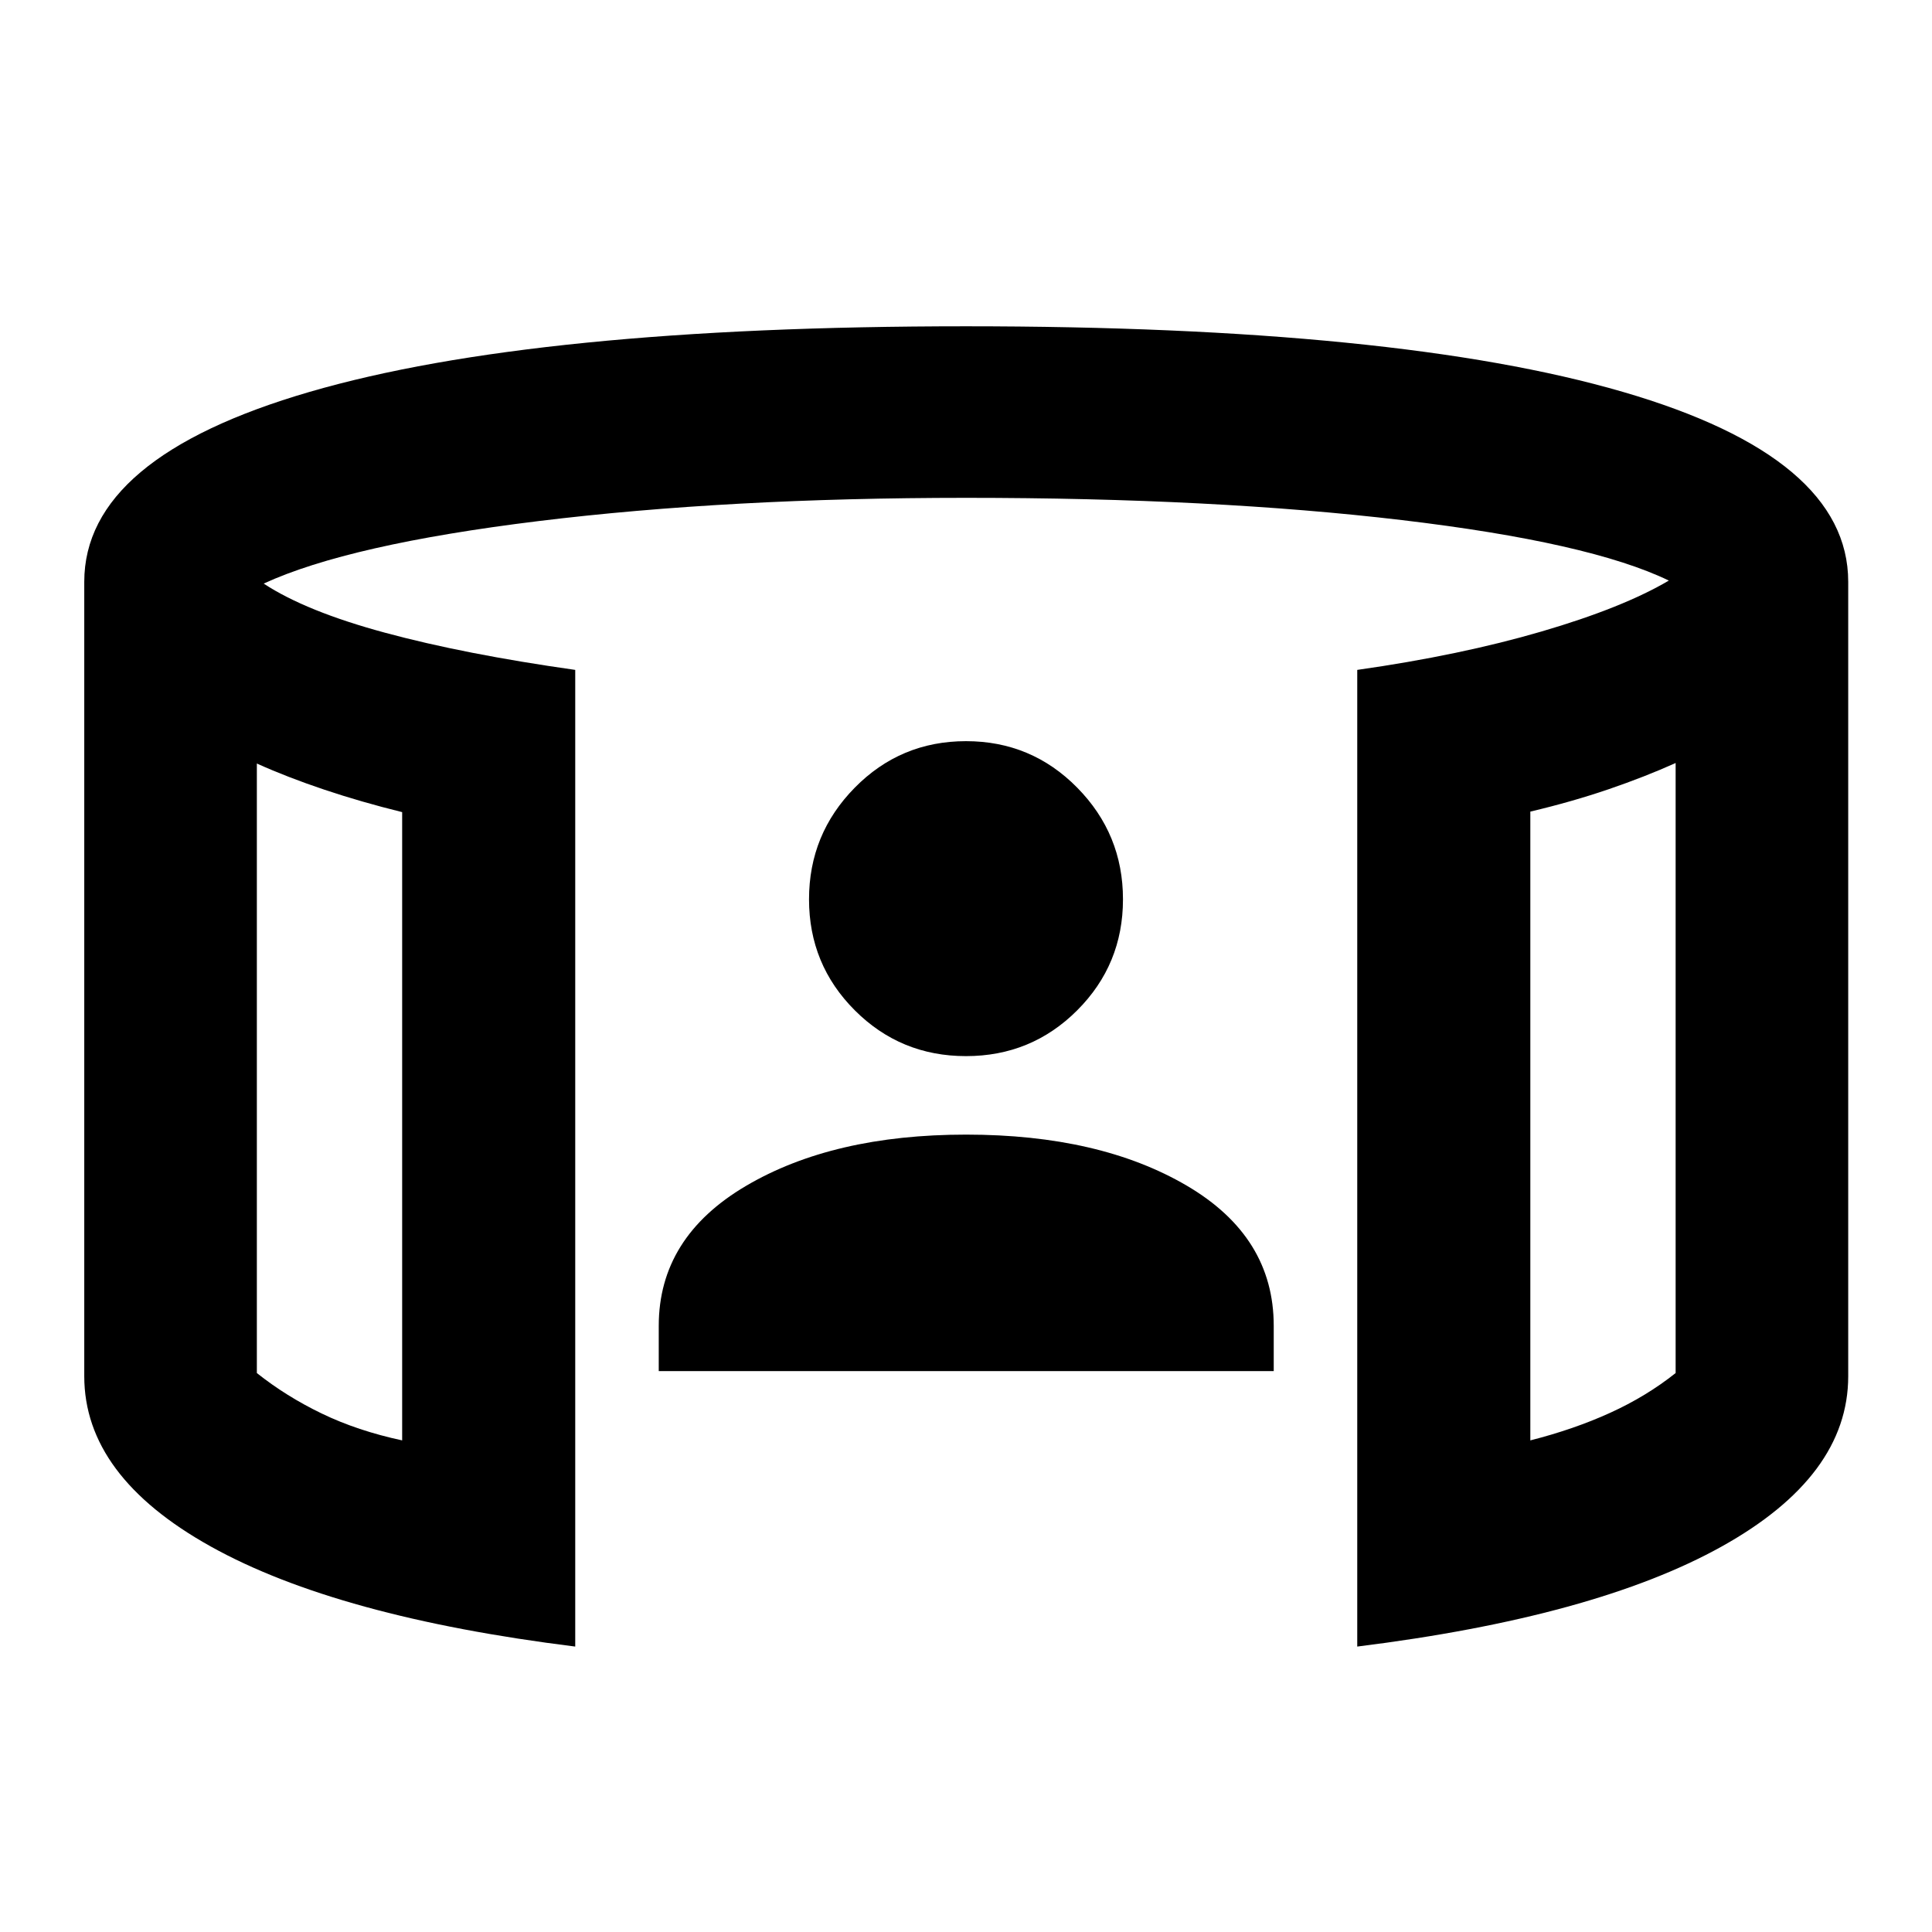 <svg xmlns="http://www.w3.org/2000/svg" height="24" viewBox="0 -960 960 960" width="24"><path d="M327.33-278.72v-22.48q0-43.97 43.29-69.5 43.29-25.52 109.43-25.52 66.38 0 109.62 25.35 43.24 25.35 43.24 69.63v22.52H327.33ZM480-435.22q-32.5 0-55.25-22.75T402-513.13q0-32.42 22.75-55.5 22.75-23.09 55.25-23.09t55.25 23.09Q558-545.55 558-513.13q0 32.41-22.75 55.16T480-435.22ZM127.63-580.61v302.87q14.57 11.59 32.3 20.14 17.74 8.56 39.9 13.32v-312.18q-20.37-5.02-38.74-11.18t-33.46-12.97Zm704.98-.26q-15.09 6.8-33.21 13.01-18.13 6.2-38.99 11.14v312.44q21.66-5.5 39.64-13.69 17.99-8.18 32.56-19.77v-303.13ZM285.83-141.83q-118.22-14.71-181.09-49.72-62.87-35-62.87-84.62v-394.72q0-61.78 111.95-94.38 111.94-32.6 326.18-32.6 214.48 0 326.42 32.6 111.95 32.6 111.95 94.38v394.72q0 49.62-62.87 84.62-62.87 35.01-181.09 49.72v-485.3q51.2-7.28 91.55-19.08 40.34-11.79 63.28-25.31-39.31-19-132.71-30.06-93.4-11.05-216.53-11.05-118.13 0-212.4 11.55-94.27 11.56-136.58 31.06 20.94 13.78 60.4 24.44 39.47 10.67 94.41 18.45v485.3Zm-158.2-438.78v336.33-336.33Zm704.98-.26v336.59-336.59Z"/></svg>
